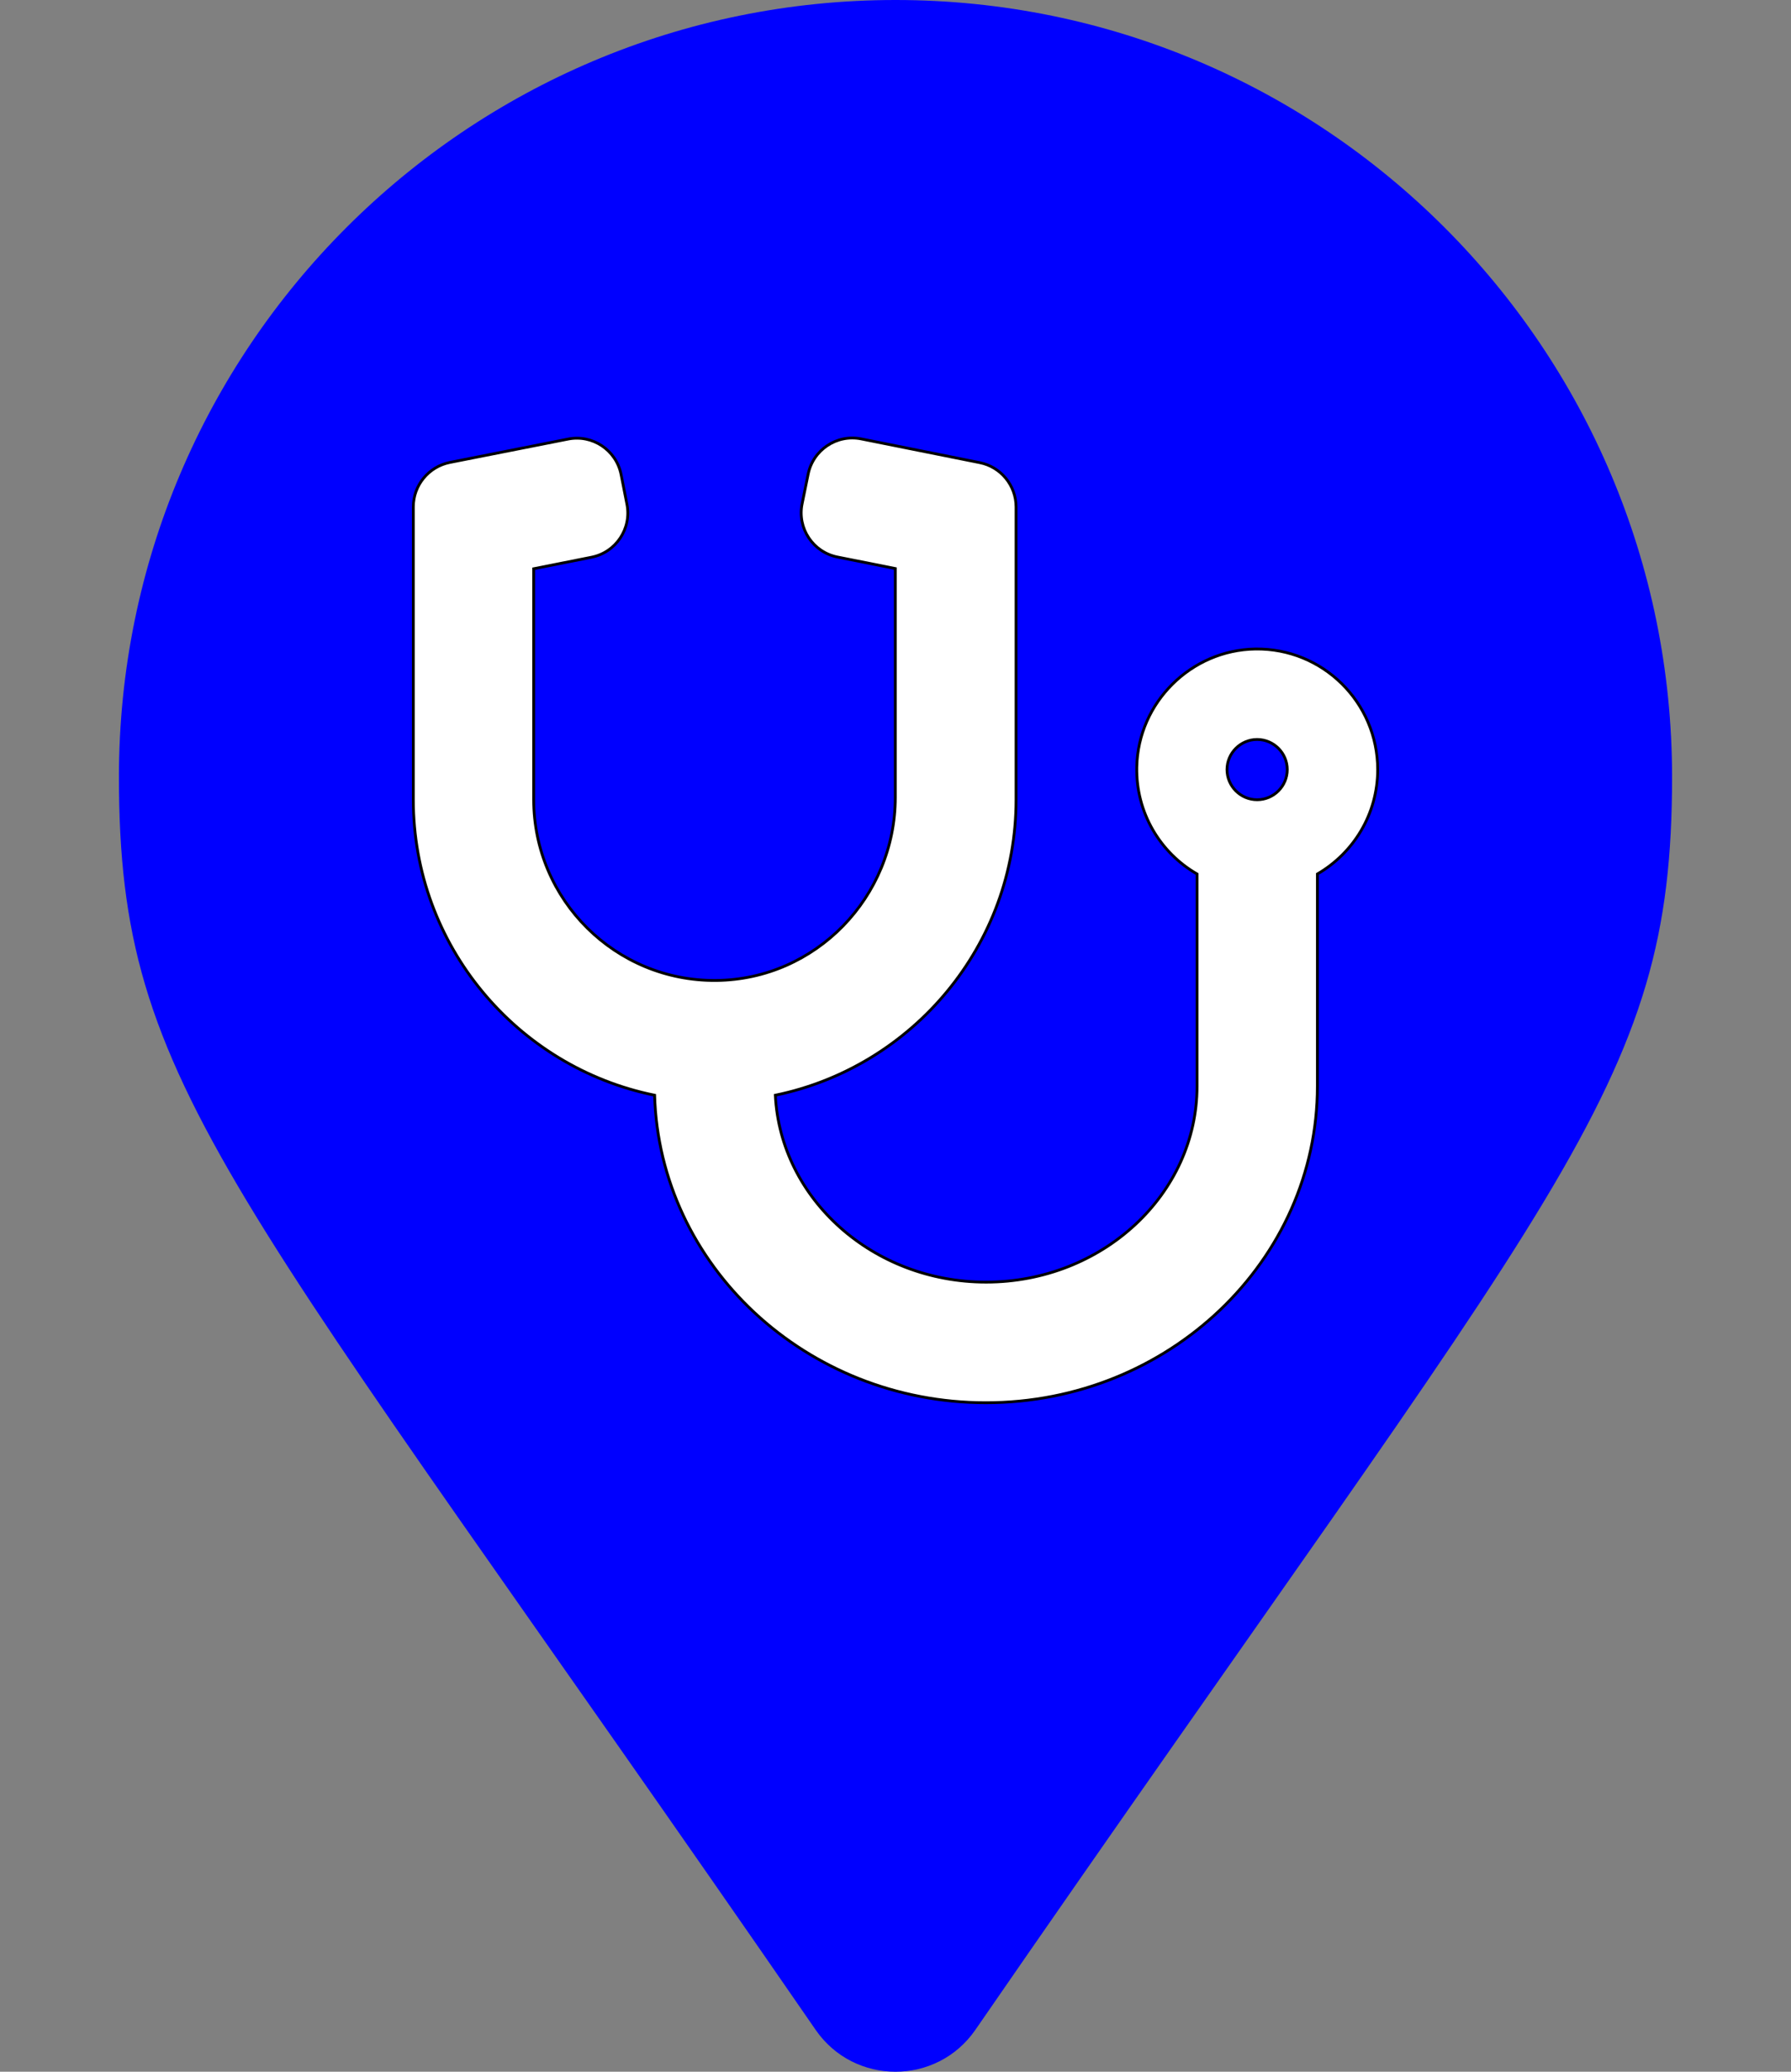 <?xml version="1.0" encoding="UTF-8" standalone="no"?>
<!DOCTYPE svg PUBLIC "-//W3C//DTD SVG 1.1//EN" "http://www.w3.org/Graphics/SVG/1.1/DTD/svg11.dtd">
<svg version="1.1" xmlns="http://www.w3.org/2000/svg" xmlns:xlink="http://www.w3.org/1999/xlink" preserveAspectRatio="xMidYMid meet" viewBox="0 0 640 740" width="640" height="740">
    <rect x="0" y="0" width="640" height="740" fill="#808080" stroke="none"/>
    <defs>
        <path d="M42.5 277.5C42.5 124.24 166.74 0 320 0C473.26 0 597.5 124.24 597.5 277.5C597.5 389.39 558.52 420.63 348.52 725.07C334.74 744.98 305.26 744.98 291.48 725.07C81.48 420.63 42.5 389.39 42.5 277.5Z" id="a2t7yQbN5O"></path>
        <path d="M406.22 273.95C405.88 290.31 414.63 304.64 427.76 312.18C427.76 319.76 427.76 380.39 427.76 387.97C427.76 426.53 393.97 457.96 352.37 457.96C311.99 457.96 278.88 428.28 277.06 391.2C326.06 381.1 363.08 337.62 363.08 285.66C363.08 275.2 363.08 191.53 363.08 181.07C363.08 173.4 357.62 166.73 350.09 165.25C345.85 164.41 311.98 157.62 307.75 156.77C299 155.02 290.52 160.68 288.77 169.43C288.56 170.48 286.83 178.94 286.62 179.99C284.87 188.74 290.52 197.22 299.27 198.97C300.65 199.25 307.54 200.62 319.93 203.08C319.93 252.1 319.93 279.34 319.93 284.79C319.93 320.39 291.53 349.87 255.93 350.21C219.98 350.55 190.71 321.47 190.71 285.6C190.71 280.1 190.71 252.62 190.71 203.15C203.1 200.68 209.99 199.31 211.37 199.04C220.12 197.29 225.77 188.81 224.02 180.06C223.81 179 222.14 170.55 221.94 169.49C220.19 160.74 211.71 155.09 202.96 156.84C198.73 157.68 164.92 164.35 160.69 165.19C153.15 166.73 147.7 173.33 147.7 181.07C147.7 191.53 147.7 275.2 147.7 285.66C147.7 337.69 184.78 381.24 233.92 391.2C235.67 452.04 288.1 501.04 352.31 501.04C417.59 501.04 470.76 450.29 470.76 387.97C470.76 380.39 470.76 319.76 470.76 312.18C483.62 304.71 492.3 290.85 492.3 274.89C492.3 250.87 472.65 231.48 448.62 231.82C425.6 232.16 406.69 250.93 406.22 273.95ZM438.46 274.89C438.46 268.97 443.3 264.13 449.23 264.13C455.15 264.13 459.99 268.97 459.99 274.89C459.99 280.82 455.15 285.66 449.23 285.66C443.3 285.66 438.46 280.82 438.46 274.89Z" id="h2NUYwt8wL"></path>
    </defs>
    <g>
        <g>
            <g>
                <use xlink:href="#a2t7yQbN5O" opacity="1" fill="#0000ff" fill-opacity="1"></use>
                <g>
                    <use xlink:href="#a2t7yQbN5O" opacity="1" fill-opacity="0" stroke="#0000ff" stroke-width="1" stroke-opacity="0"></use>
                </g>
            </g>
            <g>
                <use xlink:href="#h2NUYwt8wL" opacity="1" fill="#ffffff" fill-opacity="1"></use>
                <g>
                    <use xlink:href="#h2NUYwt8wL" opacity="1" fill-opacity="0" stroke="ffffff" stroke-width="1" stroke-opacity="0"></use>
                </g>
            </g>
        </g>
    </g>
</svg>
<!--
Font Awesome Free 5.2.0 by @fontawesome - https://fontawesome.com
License - https://fontawesome.com/license (Icons: CC BY 4.0, Fonts: SIL OFL 1.1, Code: MIT License)
-->